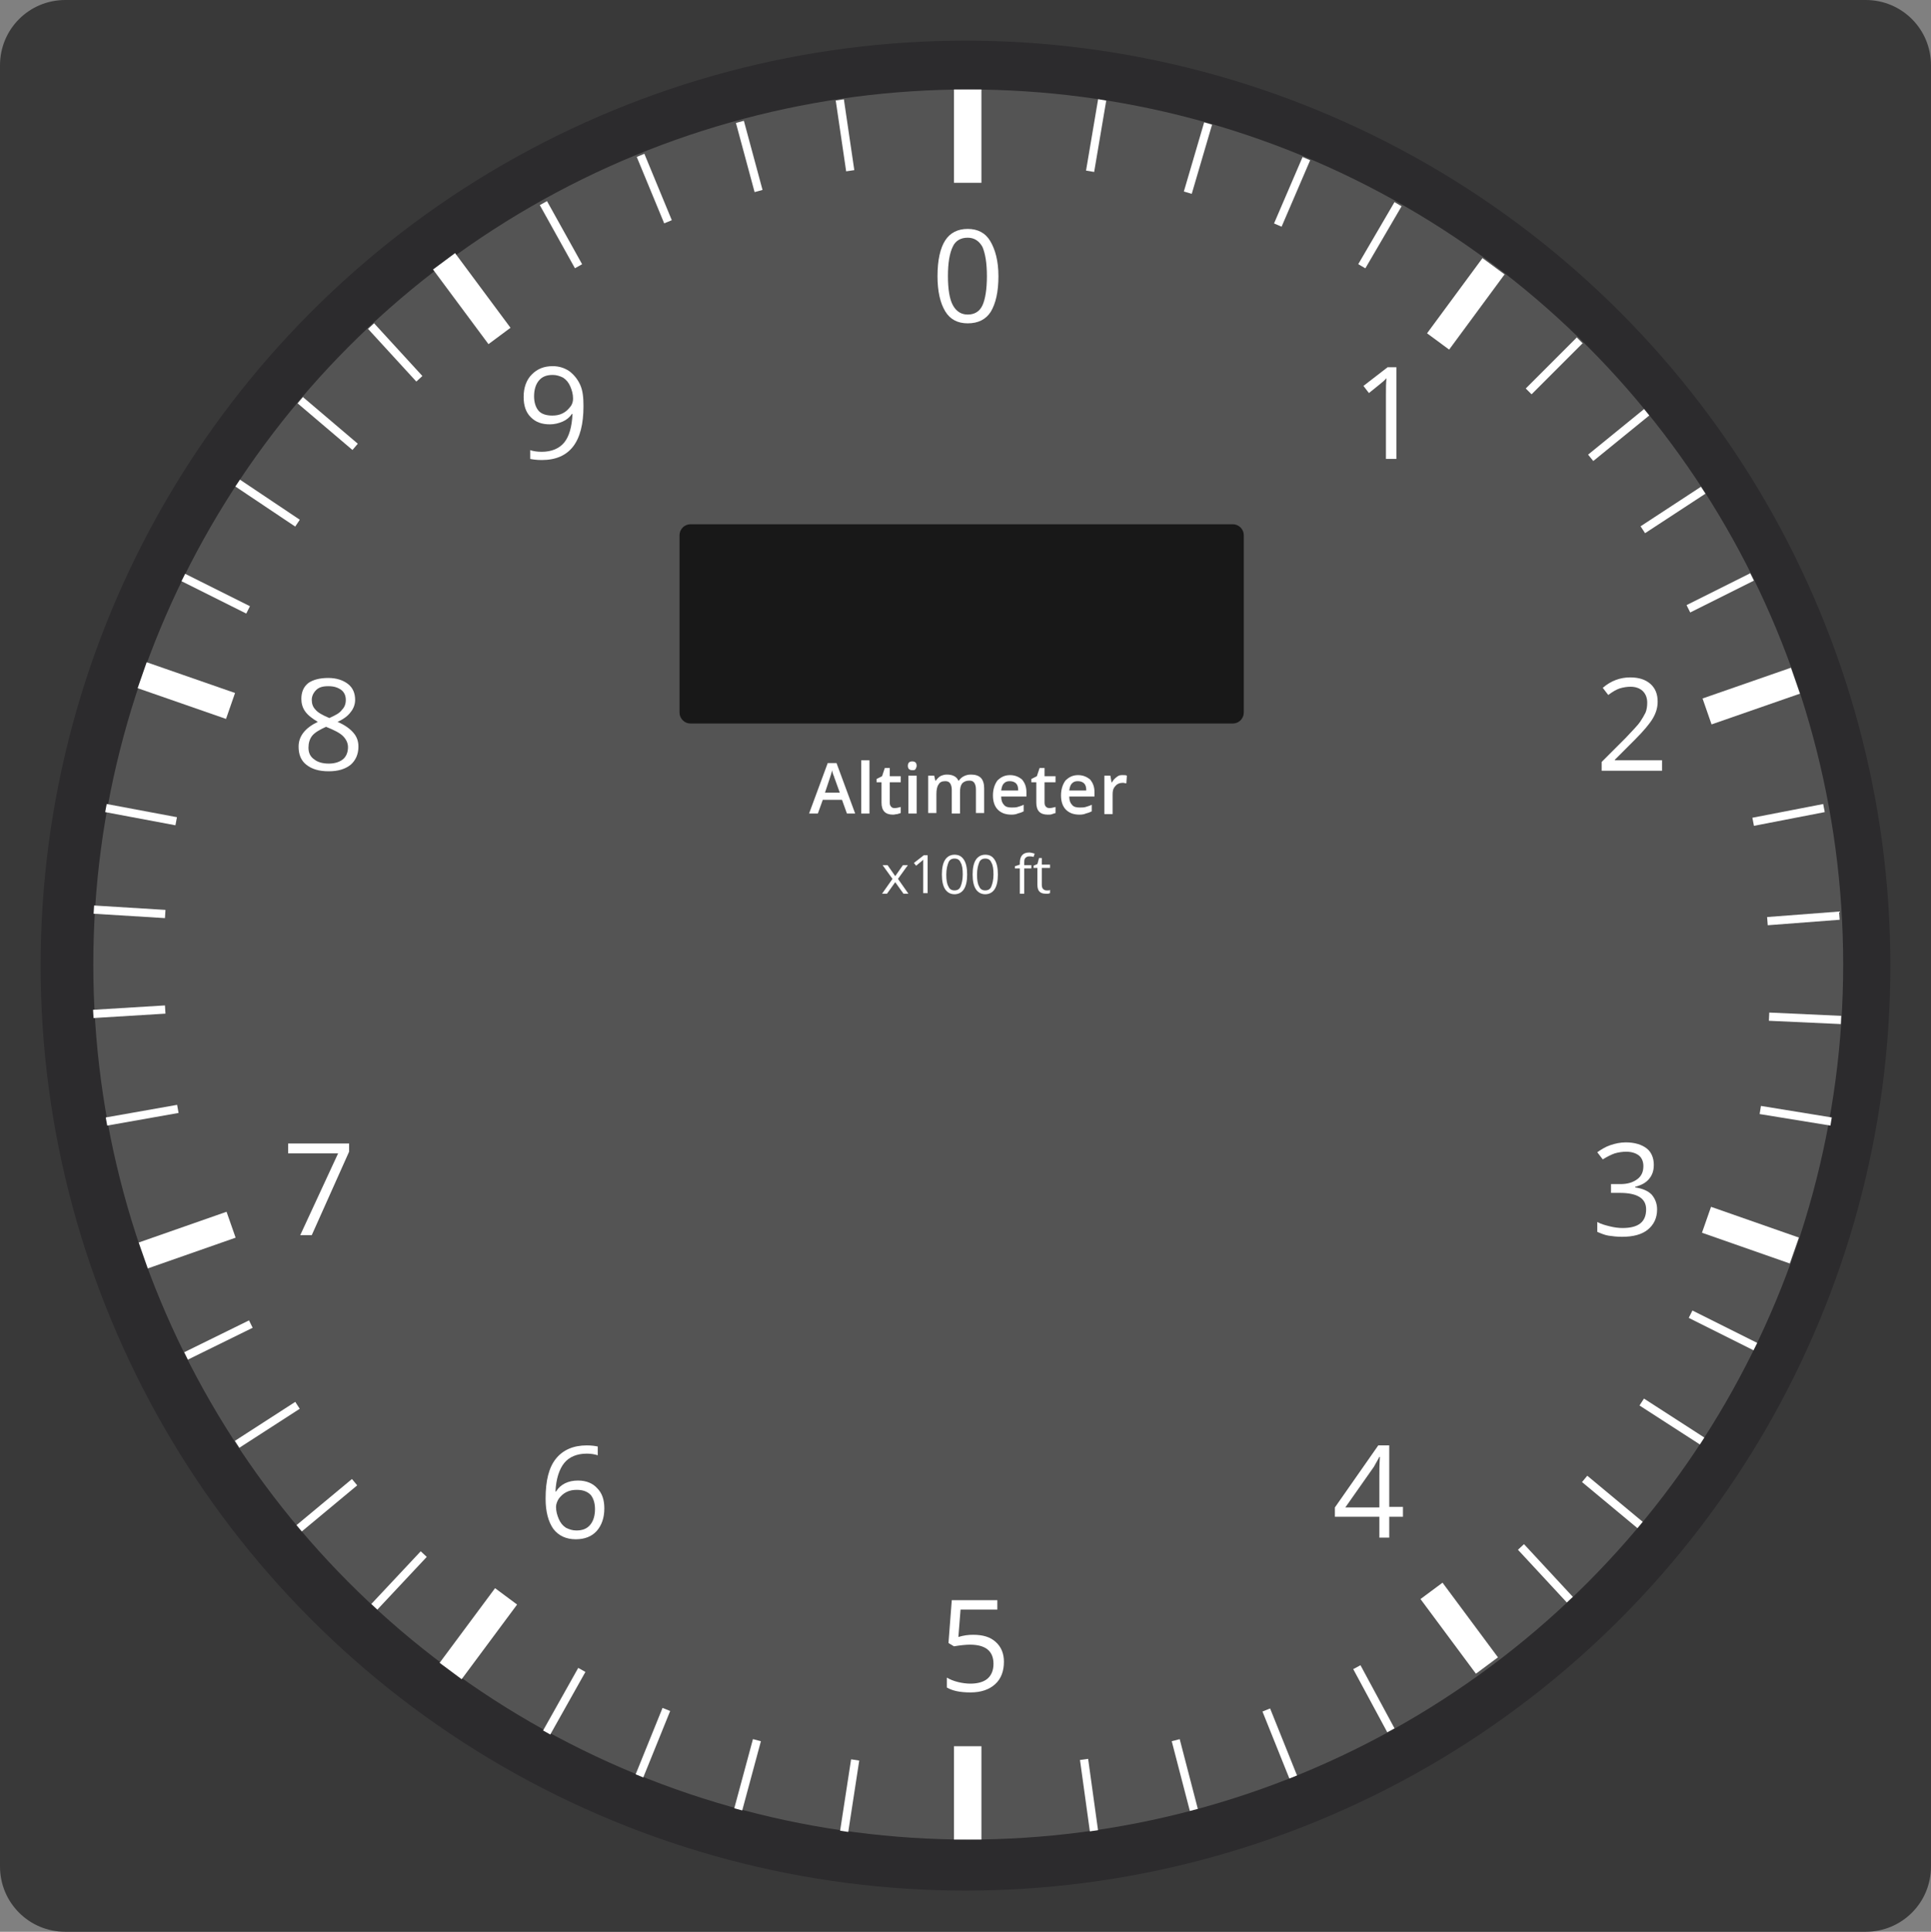 <?xml version="1.0" encoding="utf-8"?>
<!-- Generator: Adobe Illustrator 25.4.1, SVG Export Plug-In . SVG Version: 6.00 Build 0)  -->
<svg version="1.1" id="Layer_1" xmlns="http://www.w3.org/2000/svg" xmlns:xlink="http://www.w3.org/1999/xlink" x="0px" y="0px"
	 viewBox="0 0 351.8 351.9" style="enable-background:new 0 0 351.8 351.9;" xml:space="preserve">
<rect x="0" y="0" width="351.8" height="351.9" fill="#808080" stroke="none"/>
<style type="text/css">
	.st0{fill:#393939;}
	.st1{fill:#2C2B2D;}
	.st2{fill:#545454;}
	.st3{fill:#181818;}
	.st4{enable-background:new    ;}
	.st5{fill:#FFFFFF;}
	.st6{fill:none;stroke:#FFFFFF;stroke-width:1.5;stroke-miterlimit:10;}
	.st7{fill:none;stroke:#FFFFFF;stroke-width:5;stroke-miterlimit:10;}
</style>
<path class="st0" d="M11.9,0h328c6.6,0,11.9,5.3,11.9,11.9V340c0,6.6-5.3,11.9-11.9,11.9h-328C5.3,351.9,0,346.6,0,340V11.9
	C0,5.3,5.3,0,11.9,0z"/>
<circle class="st1" cx="175.9" cy="175.9" r="168.5"/>
<circle class="st2" cx="176.4" cy="175.7" r="159.4"/>
<path class="st3" d="M125.8,95.5h98.8c1.1,0,2,0.9,2,2v32.3c0,1.1-0.9,2-2,2h-98.8c-1.1,0-2-0.9-2-2V97.5
	C123.8,96.4,124.7,95.5,125.8,95.5z"/>
<g class="st4">
	<path class="st5" d="M154.3,148.2l-0.9-2.5h-3.5l-0.9,2.5h-1.6l3.4-9.2h1.6l3.4,9.2H154.3z M153,144.4l-0.9-2.5
		c-0.1-0.2-0.1-0.4-0.3-0.8c-0.1-0.4-0.2-0.6-0.2-0.8c-0.1,0.5-0.3,1.1-0.5,1.7l-0.8,2.4L153,144.4L153,144.4z"/>
	<path class="st5" d="M158.4,148.2h-1.5v-9.7h1.5V148.2z"/>
	<path class="st5" d="M163,147.2c0.4,0,0.7-0.1,1.1-0.2v1.1c-0.2,0.1-0.4,0.1-0.6,0.2c-0.3,0-0.5,0.1-0.8,0.1
		c-1.4,0-2.1-0.7-2.1-2.2v-3.7h-0.9v-0.6l1-0.5l0.5-1.5h0.9v1.5h2v1.1h-2v3.7c0,0.4,0.1,0.6,0.3,0.8S162.8,147.2,163,147.2z"/>
	<path class="st5" d="M165.4,139.5c0-0.3,0.1-0.5,0.2-0.6s0.3-0.2,0.6-0.2s0.5,0.1,0.6,0.2s0.2,0.3,0.2,0.6c0,0.2-0.1,0.4-0.2,0.6
		s-0.3,0.2-0.6,0.2s-0.5-0.1-0.6-0.2S165.4,139.8,165.4,139.5z M167,148.2h-1.5v-6.9h1.5V148.2z"/>
	<path class="st5" d="M174.9,148.2h-1.5v-4.3c0-0.5-0.1-0.9-0.3-1.2s-0.5-0.4-0.9-0.4c-0.6,0-1,0.2-1.2,0.6c-0.3,0.4-0.4,1-0.4,1.8
		v3.4h-1.5v-6.8h1.1l0.2,0.9h0.1c0.2-0.3,0.5-0.6,0.8-0.8c0.4-0.2,0.8-0.3,1.2-0.3c1.1,0,1.8,0.4,2.1,1.1h0.1
		c0.2-0.3,0.5-0.6,0.9-0.8s0.8-0.3,1.3-0.3c0.8,0,1.4,0.2,1.8,0.6c0.4,0.4,0.6,1.1,0.6,1.9v4.5h-1.5v-4.3c0-0.5-0.1-0.9-0.3-1.2
		s-0.5-0.4-0.9-0.4c-0.6,0-1,0.2-1.3,0.5c-0.3,0.4-0.4,0.9-0.4,1.6L174.9,148.2L174.9,148.2z"/>
	<path class="st5" d="M184.3,148.4c-1.1,0-1.9-0.3-2.5-0.9c-0.6-0.6-0.9-1.5-0.9-2.6s0.3-2,0.8-2.7c0.6-0.6,1.3-1,2.3-1
		c0.9,0,1.6,0.3,2.2,0.8c0.5,0.6,0.8,1.3,0.8,2.3v0.8h-4.6c0,0.7,0.2,1.2,0.5,1.5c0.3,0.4,0.8,0.5,1.4,0.5c0.4,0,0.8,0,1.1-0.1
		s0.7-0.2,1.1-0.4v1.2c-0.4,0.2-0.7,0.3-1.1,0.4C185.2,148.3,184.8,148.4,184.3,148.4z M184,142.3c-0.5,0-0.8,0.1-1.1,0.4
		c-0.3,0.3-0.4,0.7-0.5,1.3h3.1c0-0.6-0.1-1-0.4-1.3C184.9,142.5,184.5,142.3,184,142.3z"/>
	<path class="st5" d="M191.2,147.2c0.4,0,0.7-0.1,1.1-0.2v1.1c-0.2,0.1-0.4,0.1-0.6,0.2s-0.5,0.1-0.8,0.1c-1.4,0-2.1-0.7-2.1-2.2
		v-3.7h-0.9v-0.6l1-0.5l0.5-1.5h0.9v1.5h2v1.1h-2v3.7c0,0.4,0.1,0.6,0.3,0.8C190.7,147.1,190.9,147.2,191.2,147.2z"/>
	<path class="st5" d="M196.7,148.4c-1.1,0-1.9-0.3-2.5-0.9c-0.6-0.6-0.9-1.5-0.9-2.6s0.3-2,0.8-2.7c0.6-0.6,1.3-1,2.3-1
		c0.9,0,1.6,0.3,2.2,0.8c0.5,0.6,0.8,1.3,0.8,2.3v0.8h-4.6c0,0.7,0.2,1.2,0.5,1.5c0.3,0.4,0.8,0.5,1.4,0.5c0.4,0,0.8,0,1.1-0.1
		s0.7-0.2,1.1-0.4v1.2c-0.4,0.2-0.7,0.3-1.1,0.4C197.6,148.3,197.2,148.4,196.7,148.4z M196.4,142.3c-0.5,0-0.8,0.1-1.1,0.4
		c-0.3,0.3-0.4,0.7-0.5,1.3h3.1c0-0.6-0.1-1-0.4-1.3C197.3,142.5,196.9,142.3,196.4,142.3z"/>
	<path class="st5" d="M204.6,141.2c0.3,0,0.5,0,0.7,0.1l-0.1,1.4c-0.2,0-0.4-0.1-0.6-0.1c-0.6,0-1.1,0.2-1.4,0.6
		c-0.4,0.4-0.5,0.9-0.5,1.5v3.6h-1.5v-7h1.1l0.2,1.2h0.1c0.2-0.4,0.5-0.7,0.9-1S204.1,141.2,204.6,141.2z"/>
</g>
<g class="st4">
	<path class="st5" d="M162.6,160.1l-1.8-2.5h0.9l1.4,2l1.4-2h0.9l-1.8,2.5l1.9,2.7h-0.9l-1.5-2.1l-1.5,2.1h-0.9L162.6,160.1z"/>
	<path class="st5" d="M169,162.7h-0.8v-4.9c0-0.4,0-0.8,0-1.2c-0.1,0.1-0.1,0.1-0.2,0.2c-0.1,0.1-0.5,0.4-1.1,0.9l-0.4-0.5l1.8-1.4
		h0.7V162.7z"/>
	<path class="st5" d="M176.2,159.3c0,1.2-0.2,2.1-0.6,2.7c-0.4,0.6-1,0.9-1.7,0.9s-1.3-0.3-1.7-0.9c-0.4-0.6-0.6-1.5-0.6-2.7
		s0.2-2.1,0.6-2.7s1-0.9,1.7-0.9c0.8,0,1.3,0.3,1.7,0.9S176.2,158.1,176.2,159.3z M172.4,159.3c0,1,0.1,1.7,0.4,2.2
		c0.2,0.5,0.6,0.7,1.1,0.7s0.9-0.2,1.1-0.7s0.4-1.2,0.4-2.2s-0.1-1.7-0.4-2.2c-0.2-0.5-0.6-0.7-1.1-0.7s-0.9,0.2-1.1,0.7
		S172.4,158.3,172.4,159.3z"/>
	<path class="st5" d="M181.8,159.3c0,1.2-0.2,2.1-0.6,2.7c-0.4,0.6-1,0.9-1.7,0.9s-1.3-0.3-1.7-0.9c-0.4-0.6-0.6-1.5-0.6-2.7
		s0.2-2.1,0.6-2.7c0.4-0.6,1-0.9,1.7-0.9c0.8,0,1.3,0.3,1.7,0.9S181.8,158.1,181.8,159.3z M178,159.3c0,1,0.1,1.7,0.4,2.2
		c0.2,0.5,0.6,0.7,1.1,0.7s0.9-0.2,1.1-0.7c0.2-0.5,0.4-1.2,0.4-2.2s-0.1-1.7-0.4-2.2c-0.2-0.5-0.6-0.7-1.1-0.7s-0.9,0.2-1.1,0.7
		S178,158.3,178,159.3z"/>
	<path class="st5" d="M187.9,158.2h-1.3v4.6h-0.8v-4.6h-0.9v-0.4l0.9-0.3v-0.3c0-1.3,0.6-1.9,1.7-1.9c0.3,0,0.6,0.1,1,0.2l-0.2,0.6
		c-0.3-0.1-0.6-0.1-0.8-0.1c-0.3,0-0.5,0.1-0.7,0.3s-0.2,0.5-0.2,1v0.3h1.3V158.2z"/>
	<path class="st5" d="M190.6,162.2c0.1,0,0.3,0,0.4,0s0.2,0,0.3-0.1v0.6c-0.1,0-0.2,0.1-0.4,0.1s-0.3,0-0.4,0c-1,0-1.5-0.5-1.5-1.6
		v-3.1h-0.7v-0.4l0.7-0.3l0.3-1.1h0.5v1.2h1.5v0.6h-1.5v3.1c0,0.3,0.1,0.6,0.2,0.7S190.3,162.2,190.6,162.2z"/>
</g>
<g class="st4">
	<path class="st5" d="M181.9,50.3c0,2.9-0.5,5-1.4,6.5c-0.9,1.4-2.3,2.1-4.2,2.1c-1.8,0-3.2-0.7-4.1-2.2c-0.9-1.5-1.4-3.6-1.4-6.4
		c0-2.9,0.5-5.1,1.4-6.5s2.3-2.1,4.1-2.1s3.2,0.7,4.1,2.2S181.9,47.5,181.9,50.3z M172.7,50.3c0,2.4,0.3,4.2,0.9,5.3
		c0.6,1.1,1.5,1.7,2.7,1.7c1.3,0,2.2-0.6,2.7-1.7s0.8-2.9,0.8-5.3s-0.3-4.1-0.8-5.3c-0.6-1.1-1.5-1.7-2.7-1.7s-2.2,0.5-2.7,1.6
		C173,46.1,172.7,47.9,172.7,50.3z"/>
</g>
<line class="st6" x1="278.5" y1="71.3" x2="287.8" y2="62"/>
<line class="st6" x1="289.8" y1="83.4" x2="300" y2="75.1"/>
<line class="st6" x1="299.3" y1="96.5" x2="310.3" y2="89.3"/>
<line class="st6" x1="307.6" y1="110.9" x2="319.2" y2="105.1"/>
<line class="st7" x1="176.3" y1="16.3" x2="176.3" y2="33.3"/>
<line class="st7" x1="176.3" y1="318.1" x2="176.3" y2="335.1"/>
<line class="st7" x1="272.1" y1="48.5" x2="262" y2="62.2"/>
<line class="st7" x1="92.2" y1="290.8" x2="82.1" y2="304.4"/>
<line class="st7" x1="327.1" y1="124" x2="311" y2="129.6"/>
<line class="st7" x1="42.1" y1="223.1" x2="26.1" y2="228.7"/>
<line class="st7" x1="80.9" y1="47.6" x2="91" y2="61.2"/>
<line class="st7" x1="260.8" y1="289.8" x2="270.9" y2="303.4"/>
<line class="st7" x1="25.9" y1="123" x2="42" y2="128.6"/>
<line class="st7" x1="310.9" y1="222.2" x2="326.9" y2="227.8"/>
<g class="st4">
	<path class="st5" d="M254.3,83.6h-1.8V71.7c0-1,0-1.9,0.1-2.8c-0.2,0.2-0.3,0.3-0.5,0.5s-1.1,0.9-2.7,2.2l-1-1.3l4.4-3.4h1.6v16.7
		H254.3z"/>
</g>
<g class="st4">
	<path class="st5" d="M302.8,140.4h-11v-1.6l4.4-4.4c1.3-1.4,2.2-2.3,2.6-2.9c0.4-0.6,0.7-1.1,1-1.7c0.2-0.5,0.3-1.1,0.3-1.8
		c0-0.9-0.3-1.6-0.8-2.1s-1.3-0.8-2.2-0.8c-0.7,0-1.3,0.1-2,0.3c-0.6,0.2-1.3,0.6-2.1,1.2l-1-1.3c1.5-1.3,3.2-1.9,5-1.9
		c1.6,0,2.8,0.4,3.7,1.2c0.9,0.8,1.3,1.9,1.3,3.2c0,1.1-0.3,2.1-0.9,3.1s-1.7,2.3-3.3,3.9l-3.6,3.6v0.1h8.6V140.4z"/>
</g>
<g class="st4">
	<path class="st5" d="M301.3,212.2c0,1.1-0.3,1.9-0.9,2.6s-1.4,1.1-2.5,1.4v0.1c1.3,0.2,2.3,0.6,3,1.3c0.6,0.7,1,1.6,1,2.7
		c0,1.6-0.6,2.8-1.7,3.7s-2.7,1.3-4.7,1.3c-0.9,0-1.7-0.1-2.4-0.2s-1.4-0.4-2.1-0.7v-1.8c0.7,0.4,1.5,0.6,2.3,0.8s1.6,0.3,2.3,0.3
		c2.9,0,4.3-1.1,4.3-3.4c0-2-1.6-3-4.8-3h-1.6v-1.6h1.7c1.3,0,2.3-0.3,3.1-0.9c0.8-0.6,1.1-1.4,1.1-2.4c0-0.8-0.3-1.5-0.8-1.9
		s-1.3-0.7-2.3-0.7c-0.7,0-1.4,0.1-2.1,0.3c-0.6,0.2-1.4,0.6-2.2,1.1l-1-1.3c0.7-0.5,1.5-1,2.4-1.3s1.8-0.5,2.8-0.5
		c1.6,0,2.9,0.4,3.8,1.1C300.9,209.9,301.3,211,301.3,212.2z"/>
</g>
<g class="st4">
	<path class="st5" d="M177.3,297.8c1.8,0,3.1,0.4,4.1,1.3s1.5,2.1,1.5,3.6c0,1.7-0.5,3.1-1.6,4.1s-2.6,1.5-4.5,1.5s-3.3-0.3-4.3-0.9
		v-1.8c0.5,0.3,1.2,0.6,2,0.8c0.8,0.2,1.6,0.3,2.3,0.3c1.3,0,2.4-0.3,3.1-0.9c0.7-0.6,1.1-1.5,1.1-2.7c0-2.3-1.4-3.5-4.3-3.5
		c-0.7,0-1.7,0.1-2.9,0.3l-1-0.6l0.6-7.8h8.3v1.7H175l-0.4,5C175.6,297.9,176.4,297.8,177.3,297.8z"/>
</g>
<g class="st4">
	<path class="st5" d="M255.6,276.3h-2.5v3.8h-1.8v-3.8h-8.1v-1.7l7.9-11.3h2v11.2h2.5V276.3z M251.3,274.6v-5.5c0-1.1,0-2.3,0.1-3.7
		h-0.1c-0.4,0.7-0.7,1.3-1,1.8l-5.2,7.4L251.3,274.6L251.3,274.6z"/>
</g>
<g class="st4">
	<path class="st5" d="M99.4,273c0-3.3,0.6-5.7,1.9-7.3c1.3-1.6,3.2-2.4,5.6-2.4c0.9,0,1.5,0.1,2,0.2v1.6c-0.6-0.2-1.3-0.3-2-0.3
		c-1.8,0-3.2,0.6-4.1,1.7s-1.5,2.9-1.6,5.2h0.1c0.8-1.3,2.2-2,4-2c1.5,0,2.7,0.5,3.5,1.4c0.9,0.9,1.3,2.1,1.3,3.7
		c0,1.7-0.5,3.1-1.4,4.1s-2.2,1.5-3.8,1.5c-1.7,0-3.1-0.6-4.1-1.9C99.9,277.2,99.4,275.4,99.4,273z M105,278.8c1.1,0,1.9-0.3,2.5-1
		s0.9-1.7,0.9-2.9c0-1.1-0.3-2-0.8-2.6c-0.6-0.6-1.4-0.9-2.5-0.9c-0.7,0-1.3,0.1-1.9,0.4s-1,0.7-1.4,1.2c-0.3,0.5-0.5,1-0.5,1.5
		c0,0.8,0.2,1.5,0.5,2.2s0.7,1.2,1.3,1.6C103.7,278.6,104.3,278.8,105,278.8z"/>
</g>
<g class="st4">
	<path class="st5" d="M54.7,225l6.9-14.9h-9.1v-1.8h11.1v1.5L56.8,225H54.7z"/>
</g>
<g class="st4">
	<path class="st5" d="M59.8,123.5c1.5,0,2.7,0.4,3.6,1.1c0.9,0.7,1.3,1.7,1.3,2.9c0,0.8-0.3,1.6-0.8,2.2c-0.5,0.7-1.3,1.3-2.4,1.8
		c1.4,0.6,2.3,1.3,2.9,2s0.9,1.5,0.9,2.5c0,1.4-0.5,2.5-1.4,3.3c-1,0.8-2.3,1.2-4,1.2c-1.8,0-3.1-0.4-4.1-1.2s-1.4-1.9-1.4-3.3
		c0-1.9,1.2-3.4,3.5-4.5c-1-0.6-1.8-1.2-2.3-1.9s-0.7-1.5-0.7-2.3c0-1.2,0.4-2.2,1.3-2.9C57.1,123.8,58.3,123.5,59.8,123.5z
		 M56.2,136.2c0,0.9,0.3,1.6,1,2.1c0.6,0.5,1.5,0.8,2.7,0.8c1.1,0,2-0.3,2.6-0.8s0.9-1.3,0.9-2.2c0-0.7-0.3-1.4-0.9-2
		s-1.6-1.1-3.1-1.7c-1.1,0.5-2,1-2.5,1.6S56.2,135.4,56.2,136.2z M59.8,125c-1,0-1.7,0.2-2.2,0.7s-0.8,1.1-0.8,1.8s0.2,1.3,0.7,1.8
		c0.4,0.5,1.3,1,2.5,1.5c1.1-0.5,1.9-0.9,2.3-1.5c0.5-0.5,0.7-1.1,0.7-1.8c0-0.8-0.3-1.4-0.8-1.8C61.5,125.2,60.8,125,59.8,125z"/>
</g>
<g class="st4">
	<path class="st5" d="M106.3,74c0,6.5-2.5,9.8-7.6,9.8c-0.9,0-1.6-0.1-2.1-0.2V82c0.6,0.2,1.3,0.3,2.1,0.3c1.8,0,3.2-0.6,4.1-1.7
		s1.4-2.9,1.5-5.2h-0.1c-0.4,0.6-1,1.1-1.7,1.4s-1.5,0.5-2.3,0.5c-1.5,0-2.6-0.4-3.5-1.3s-1.3-2.1-1.3-3.7c0-1.7,0.5-3.1,1.5-4.1
		s2.2-1.5,3.8-1.5c1.1,0,2.1,0.3,3,0.9c0.8,0.6,1.5,1.4,2,2.5S106.3,72.5,106.3,74z M100.7,68.3c-1.1,0-1.9,0.3-2.5,1
		s-0.9,1.7-0.9,2.9c0,1.1,0.3,2,0.8,2.6s1.4,0.9,2.5,0.9c0.7,0,1.3-0.1,1.9-0.4s1-0.7,1.4-1.2s0.5-1,0.5-1.5c0-0.8-0.2-1.5-0.5-2.2
		s-0.7-1.2-1.3-1.6C102,68.5,101.4,68.3,100.7,68.3z"/>
</g>
<line class="st6" x1="247.2" y1="303.7" x2="253.4" y2="315.2"/>
<line class="st6" x1="230.7" y1="311.5" x2="235.6" y2="323.7"/>
<line class="st6" x1="214.2" y1="317" x2="217.5" y2="329.7"/>
<line class="st6" x1="197.5" y1="320.5" x2="199.3" y2="333.5"/>
<line class="st6" x1="308" y1="239.4" x2="319.8" y2="245.3"/>
<line class="st6" x1="299.1" y1="255.4" x2="310.1" y2="262.5"/>
<line class="st6" x1="288.7" y1="269.4" x2="298.8" y2="277.8"/>
<line class="st6" x1="277.1" y1="281.8" x2="286" y2="291.4"/>
<line class="st6" x1="319.4" y1="149.7" x2="332.3" y2="147.2"/>
<line class="st6" x1="322" y1="167.8" x2="335.1" y2="166.8"/>
<line class="st6" x1="322.3" y1="185.2" x2="335.4" y2="185.8"/>
<line class="st6" x1="320.7" y1="202.2" x2="333.6" y2="204.3"/>
<line class="st6" x1="198.6" y1="31.2" x2="200.8" y2="18.2"/>
<line class="st6" x1="216.4" y1="35.1" x2="220.1" y2="22.5"/>
<line class="st6" x1="232.8" y1="41" x2="238" y2="28.9"/>
<line class="st6" x1="248.1" y1="48.5" x2="254.7" y2="37.2"/>
<line class="st6" x1="155.8" y1="320.6" x2="153.8" y2="333.6"/>
<line class="st6" x1="137.9" y1="317" x2="134.5" y2="329.6"/>
<line class="st6" x1="121.4" y1="311.4" x2="116.5" y2="323.5"/>
<line class="st6" x1="106" y1="304.2" x2="99.6" y2="315.6"/>
<line class="st6" x1="77.2" y1="283.1" x2="68.2" y2="292.7"/>
<line class="st6" x1="64.6" y1="270" x2="54.5" y2="278.4"/>
<line class="st6" x1="54.2" y1="256" x2="43.2" y2="263.1"/>
<line class="st6" x1="45.7" y1="241.2" x2="33.9" y2="247"/>
<line class="st6" x1="32.4" y1="202" x2="19.4" y2="204.3"/>
<line class="st6" x1="30.1" y1="183.9" x2="17" y2="184.7"/>
<line class="st6" x1="30.1" y1="166.5" x2="17.1" y2="165.7"/>
<line class="st6" x1="32.1" y1="149.6" x2="19.3" y2="147.2"/>
<line class="st6" x1="45.2" y1="111.1" x2="33.4" y2="105.2"/>
<line class="st6" x1="54.2" y1="95.3" x2="43.3" y2="88"/>
<line class="st6" x1="64.7" y1="81.4" x2="54.7" y2="72.9"/>
<line class="st6" x1="76.4" y1="69" x2="67.6" y2="59.4"/>
<line class="st6" x1="105.4" y1="48.5" x2="99" y2="37"/>
<line class="st6" x1="121.7" y1="40.4" x2="116.7" y2="28.3"/>
<line class="st6" x1="138.2" y1="34.8" x2="134.8" y2="22.2"/>
<line class="st6" x1="154.9" y1="31.1" x2="153" y2="18.2"/>
</svg>
